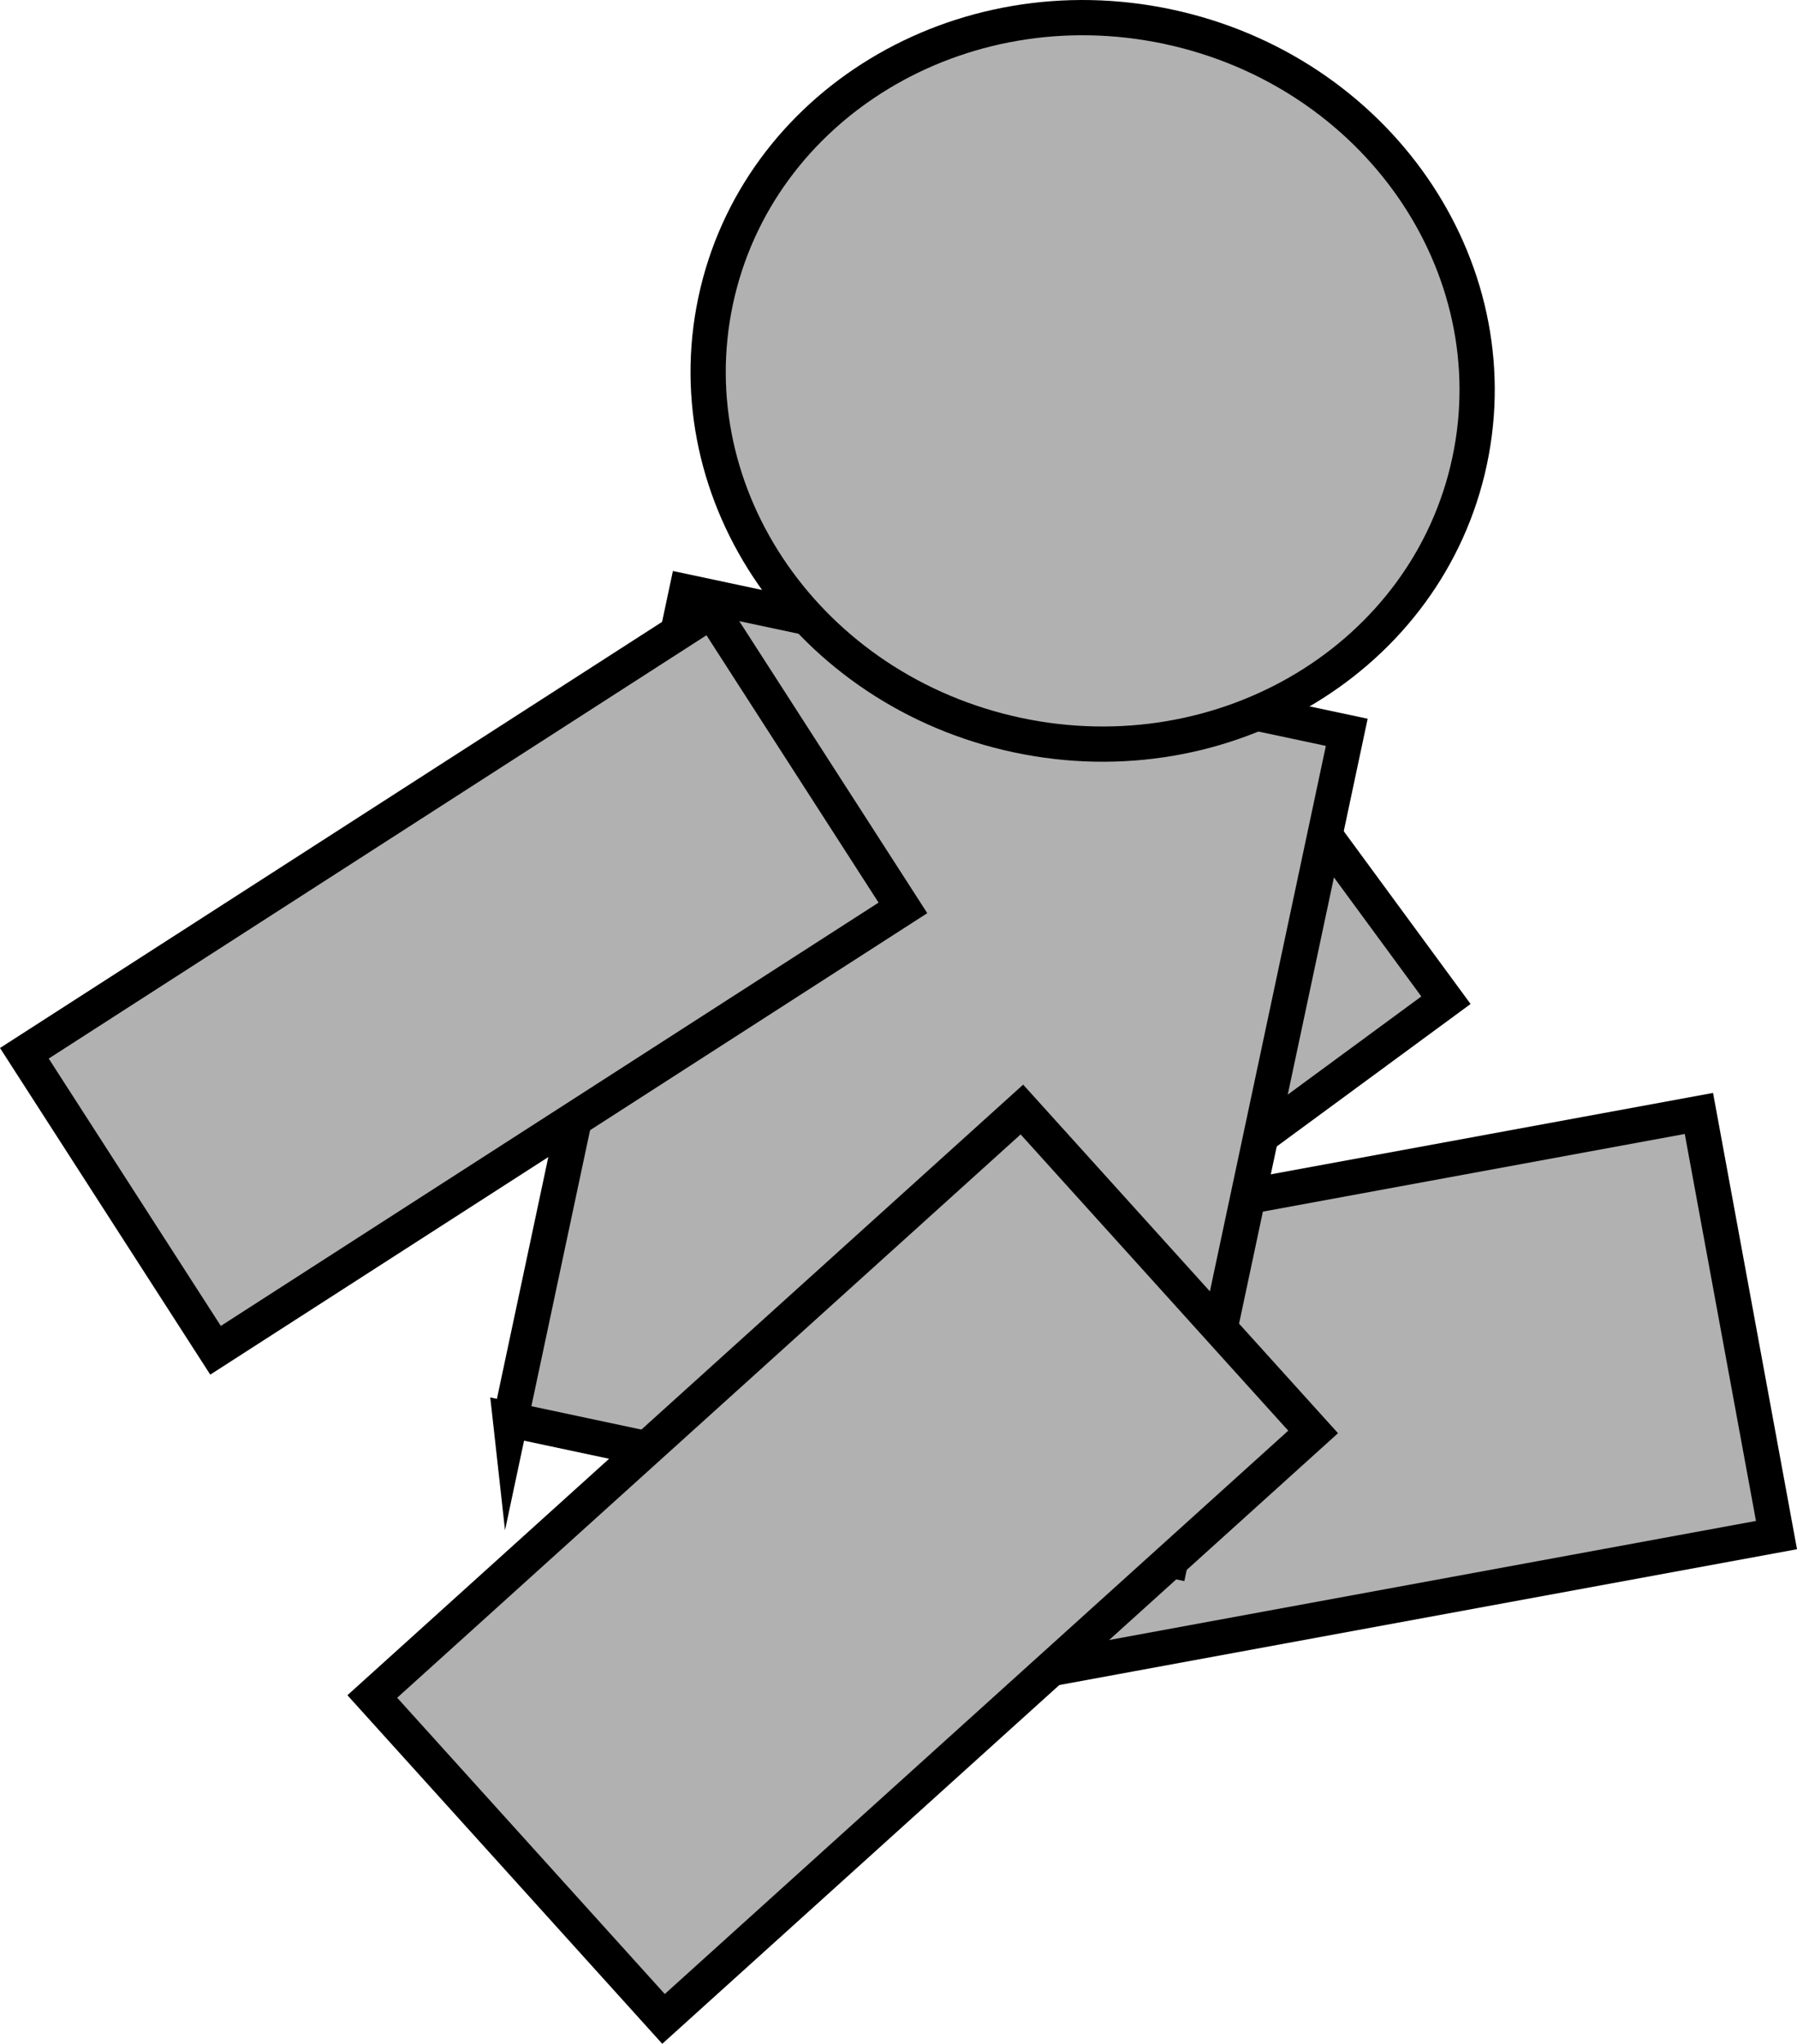 <svg version="1.1" xmlns="http://www.w3.org/2000/svg" xmlns:xlink="http://www.w3.org/1999/xlink" width="76.484" height="86.969" viewBox="0,0,76.484,86.969"><g transform="translate(-200.064,-128.195)"><g data-paper-data="{&quot;isPaintingLayer&quot;:true}" fill="#b1b1b1" fill-rule="nonzero" stroke="#000000" stroke-width="1.5" stroke-linecap="butt" stroke-linejoin="miter" stroke-miterlimit="10" stroke-dasharray="" stroke-dashoffset="0" style="mix-blend-mode: normal"><path d="M224.675,179.24l28.035,-20.599l8.897,12.116l-28.035,20.599z" data-paper-data="{&quot;index&quot;:null}"/><path d="M275.675,193.517l-36.155,6.654l-3.302,-17.942l36.155,-6.654z"/><path d="M221.791,188.611l7.491,-35.229l28.103,5.975l-7.491,35.229c0,0 -7.27,-1.546 -11.441,-2.433c-5.034,-1.07 -16.662,-3.543 -16.662,-3.543z"/><path d="M262.614,147.814c-1.77,8.324 -10.389,13.545 -19.25,11.661c-8.862,-1.884 -14.61,-10.16 -12.84,-18.484c1.77,-8.324 10.389,-13.545 19.25,-11.661c8.862,1.884 14.61,10.16 12.84,18.484z" data-paper-data="{&quot;index&quot;:null}"/><path d="M201.101,173.015l29.256,-18.825l8.137,12.638l-29.256,18.825z" data-paper-data="{&quot;index&quot;:null}"/><path d="M215.91,200.385l27.648,-24.977l12.395,13.72l-27.648,24.977z"/></g></g></svg>